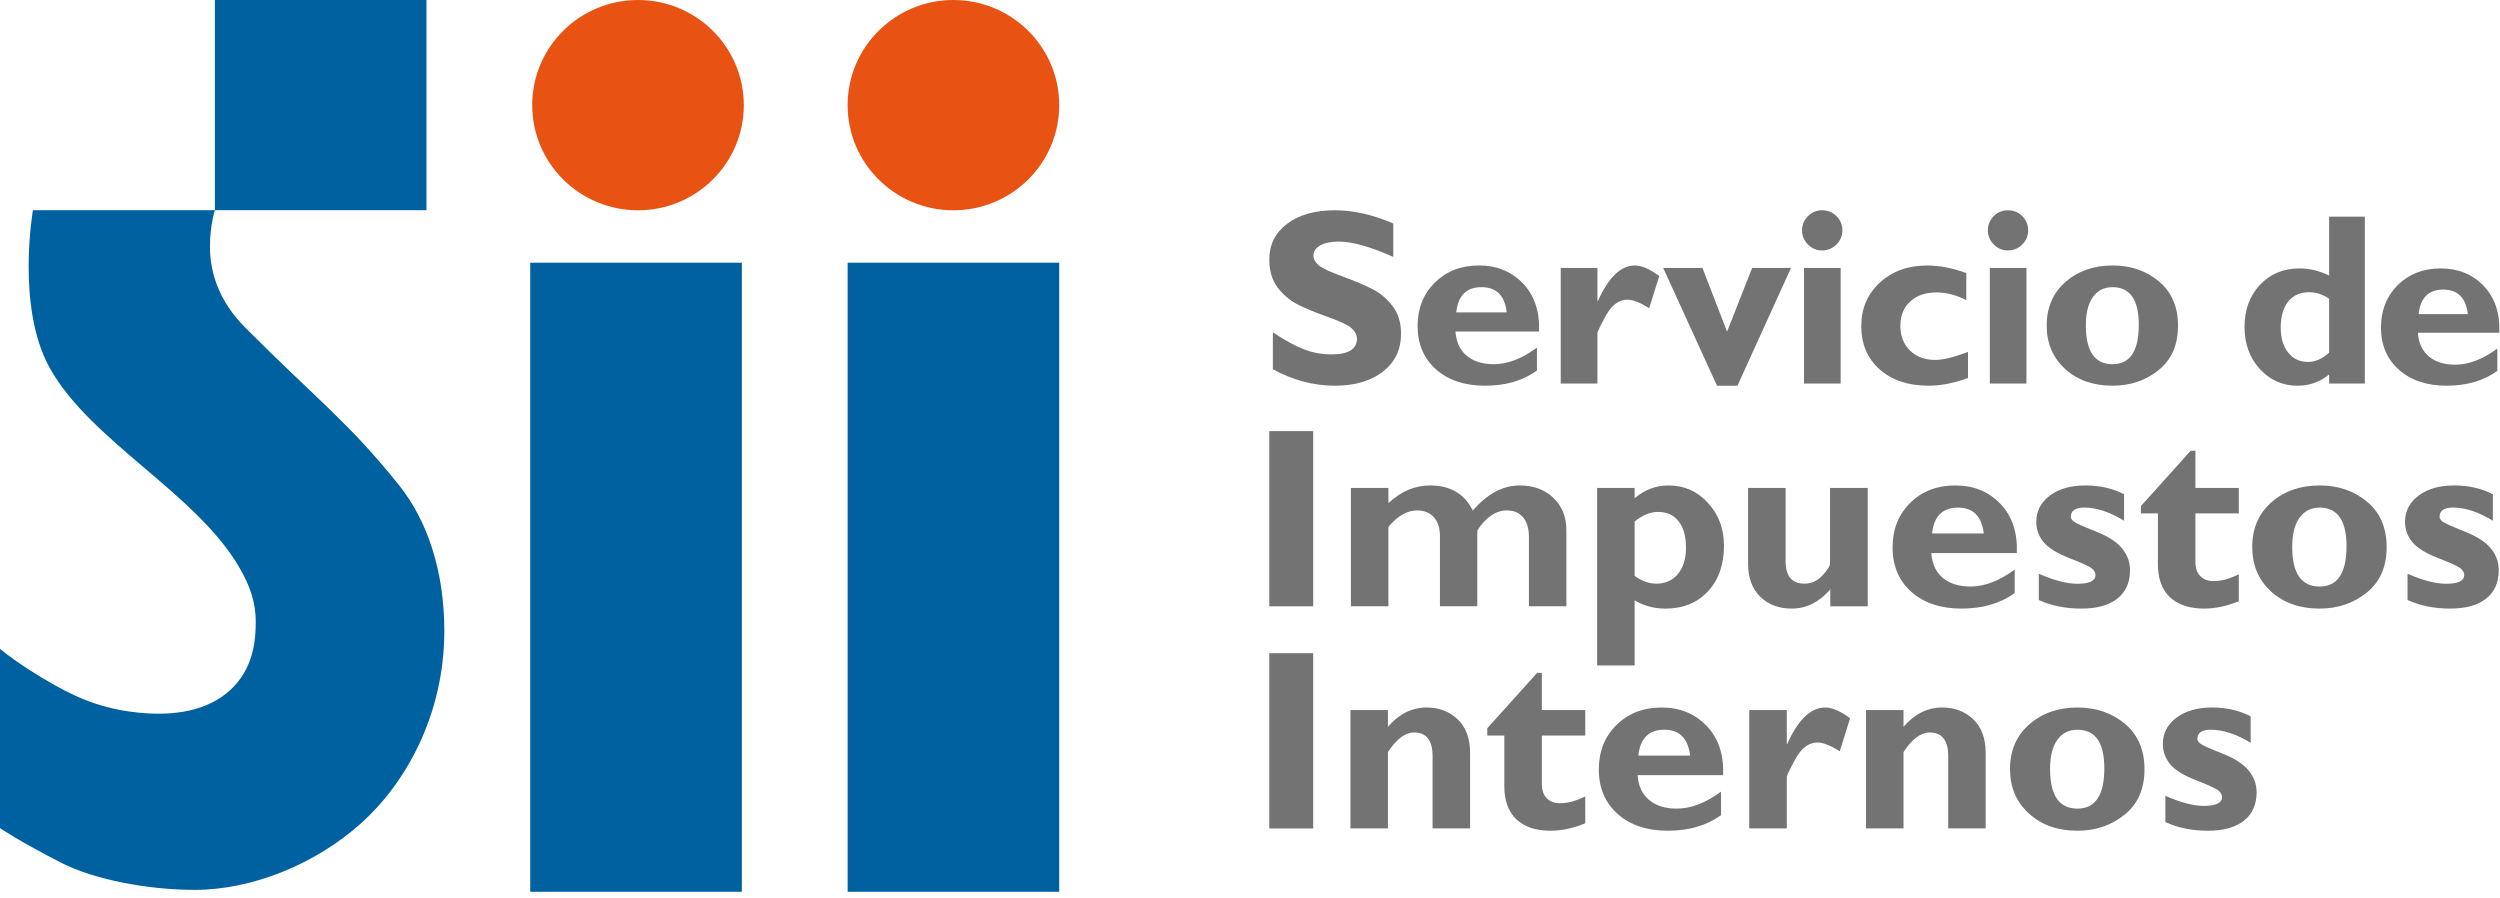 <svg width="103" height="37" viewBox="0 0 103 37" fill="none" xmlns="http://www.w3.org/2000/svg">
<path fill-rule="evenodd" clip-rule="evenodd" d="M21.846 36.741H30.564V10.824H21.846V36.741Z" fill="#0061A1"/>
<path fill-rule="evenodd" clip-rule="evenodd" d="M21.927 4.333C21.927 1.939 23.879 0 26.286 0C28.694 0 30.645 1.939 30.645 4.333C30.645 6.724 28.694 8.664 26.286 8.664C23.879 8.664 21.927 6.724 21.927 4.333Z" fill="#E85314"/>
<path fill-rule="evenodd" clip-rule="evenodd" d="M34.922 36.741H43.64V10.824H34.922V36.741Z" fill="#0061A1"/>
<path fill-rule="evenodd" clip-rule="evenodd" d="M34.922 4.333C34.922 1.939 36.874 0 39.28 0C41.687 0 43.64 1.939 43.64 4.333C43.64 6.724 41.687 8.664 39.28 8.664C36.874 8.664 34.922 6.724 34.922 4.333Z" fill="#E85314"/>
<path fill-rule="evenodd" clip-rule="evenodd" d="M8.854 0H17.57V8.66H8.854V0Z" fill="#0061A1"/>
<path fill-rule="evenodd" clip-rule="evenodd" d="M1.357 8.661H8.853C8.853 8.661 8.65 9.279 8.65 10.151C8.65 11.235 9.02 12.412 10.113 13.507C13.071 16.473 14.388 17.42 16.455 20.009C17.6 21.446 18.306 23.523 18.306 25.983C18.306 29.457 16.71 32.275 14.877 33.918C13.025 35.581 10.418 36.663 8.03 36.663C6.089 36.663 3.876 36.238 2.523 35.546C0.819 34.676 0 34.12 0 34.12V26.732C0 26.732 0.787 27.405 2.243 28.222C3.299 28.815 4.407 29.28 6.026 29.387C7.422 29.481 8.799 29.21 9.688 28.227C10.439 27.392 10.537 26.386 10.537 25.61C10.537 24.8 10.284 24.127 9.912 23.468C8.153 20.342 3.728 18.197 2.042 15.146C0.658 12.646 1.357 8.661 1.357 8.661Z" fill="#0061A1"/>
<path fill-rule="evenodd" clip-rule="evenodd" d="M57.402 9.207V10.584C56.461 10.165 55.71 9.953 55.153 9.953C54.836 9.953 54.581 10.007 54.393 10.113C54.205 10.219 54.113 10.359 54.113 10.533C54.113 10.669 54.18 10.796 54.315 10.918C54.451 11.039 54.782 11.196 55.306 11.387C55.828 11.579 56.25 11.757 56.564 11.921C56.879 12.085 57.151 12.317 57.379 12.619C57.61 12.919 57.722 13.294 57.722 13.754C57.722 14.406 57.473 14.926 56.974 15.312C56.475 15.699 55.815 15.891 55.001 15.891C54.12 15.891 53.268 15.665 52.442 15.212V13.692C52.915 14.009 53.335 14.239 53.7 14.382C54.067 14.53 54.455 14.601 54.864 14.601C55.557 14.601 55.905 14.382 55.905 13.952C55.905 13.802 55.835 13.664 55.694 13.531C55.557 13.402 55.222 13.242 54.694 13.052C54.163 12.866 53.744 12.691 53.434 12.528C53.125 12.366 52.856 12.136 52.63 11.836C52.407 11.538 52.295 11.155 52.295 10.687C52.295 10.079 52.539 9.592 53.03 9.219C53.522 8.848 54.178 8.663 55.001 8.663C55.759 8.663 56.56 8.844 57.402 9.207Z" fill="#747373"/>
<path fill-rule="evenodd" clip-rule="evenodd" d="M59.996 12.87H62.078C61.998 12.177 61.65 11.831 61.038 11.831C60.418 11.831 60.072 12.177 59.996 12.87ZM63.322 14.323V15.266C62.746 15.685 62.035 15.891 61.184 15.891C60.343 15.891 59.669 15.667 59.164 15.219C58.659 14.768 58.405 14.173 58.405 13.434C58.405 12.705 58.643 12.108 59.117 11.64C59.593 11.173 60.196 10.937 60.931 10.937C61.67 10.937 62.273 11.184 62.746 11.677C63.217 12.17 63.441 12.83 63.409 13.658H59.965C59.996 14.091 60.151 14.422 60.428 14.656C60.705 14.888 61.08 15.005 61.546 15.005C62.112 15.005 62.705 14.777 63.322 14.323Z" fill="#747373"/>
<path fill-rule="evenodd" clip-rule="evenodd" d="M65.813 11.038V12.402H65.833C66.27 11.426 66.778 10.937 67.361 10.937C67.638 10.937 67.971 11.082 68.362 11.373L67.946 12.698C67.573 12.463 67.274 12.347 67.052 12.347C66.704 12.347 66.409 12.56 66.171 12.988C65.932 13.42 65.813 13.67 65.813 13.741V15.802H64.302V11.038H65.813Z" fill="#747373"/>
<path fill-rule="evenodd" clip-rule="evenodd" d="M70.74 15.891L68.523 11.038H70.141L71.155 13.663L72.19 11.038H73.79L71.583 15.891H70.74Z" fill="#747373"/>
<path fill-rule="evenodd" clip-rule="evenodd" d="M75.835 15.802H74.325V11.039H75.835V15.802ZM74.245 9.489C74.245 9.261 74.325 9.067 74.488 8.904C74.651 8.743 74.846 8.663 75.072 8.663C75.302 8.663 75.499 8.743 75.662 8.904C75.826 9.067 75.906 9.261 75.906 9.489C75.906 9.714 75.826 9.909 75.662 10.073C75.499 10.236 75.302 10.319 75.072 10.319C74.846 10.319 74.651 10.236 74.488 10.073C74.325 9.909 74.245 9.714 74.245 9.489Z" fill="#747373"/>
<path fill-rule="evenodd" clip-rule="evenodd" d="M81.082 14.5V15.575C80.494 15.786 79.954 15.891 79.462 15.891C78.621 15.891 77.948 15.668 77.442 15.219C76.937 14.769 76.684 14.173 76.684 13.434C76.684 12.708 76.941 12.113 77.449 11.643C77.96 11.175 78.608 10.938 79.395 10.938C79.904 10.938 80.442 11.041 81.011 11.251V12.365C80.596 12.154 80.186 12.048 79.782 12.048C79.332 12.048 78.972 12.173 78.701 12.422C78.43 12.669 78.295 13.005 78.295 13.423C78.295 13.845 78.427 14.183 78.69 14.441C78.956 14.698 79.302 14.829 79.732 14.829C80.049 14.829 80.5 14.719 81.082 14.5Z" fill="#747373"/>
<path fill-rule="evenodd" clip-rule="evenodd" d="M83.49 15.802H81.981V11.039H83.49V15.802ZM81.899 9.489C81.899 9.261 81.982 9.067 82.143 8.904C82.306 8.743 82.5 8.663 82.728 8.663C82.957 8.663 83.153 8.743 83.317 8.904C83.48 9.067 83.56 9.261 83.56 9.489C83.56 9.714 83.48 9.909 83.317 10.073C83.153 10.236 82.957 10.319 82.728 10.319C82.5 10.319 82.306 10.236 82.143 10.073C81.982 9.909 81.899 9.714 81.899 9.489Z" fill="#747373"/>
<path fill-rule="evenodd" clip-rule="evenodd" d="M87.037 15.005C87.757 15.005 88.118 14.463 88.118 13.382C88.118 12.348 87.757 11.831 87.037 11.831C86.691 11.831 86.421 11.966 86.227 12.241C86.031 12.513 85.937 12.902 85.937 13.415C85.937 14.474 86.303 15.005 87.037 15.005ZM87.037 10.937C87.79 10.937 88.424 11.156 88.948 11.594C89.47 12.031 89.734 12.641 89.734 13.422C89.734 14.207 89.468 14.816 88.938 15.245C88.404 15.679 87.77 15.891 87.037 15.891C86.242 15.891 85.59 15.664 85.084 15.203C84.581 14.742 84.324 14.146 84.324 13.415C84.324 12.664 84.583 12.067 85.099 11.614C85.615 11.164 86.261 10.937 87.037 10.937Z" fill="#747373"/>
<path fill-rule="evenodd" clip-rule="evenodd" d="M95.96 14.528V12.309C95.694 12.127 95.418 12.039 95.138 12.039C94.768 12.039 94.481 12.166 94.273 12.422C94.07 12.679 93.966 13.038 93.966 13.5C93.966 13.925 94.067 14.268 94.272 14.525C94.475 14.782 94.749 14.912 95.09 14.912C95.388 14.912 95.68 14.784 95.96 14.528ZM97.431 8.928V15.802H95.96V15.427C95.583 15.736 95.151 15.892 94.663 15.892C94.04 15.892 93.52 15.659 93.101 15.2C92.684 14.741 92.475 14.164 92.475 13.471C92.475 12.762 92.688 12.185 93.111 11.734C93.535 11.285 94.078 11.059 94.743 11.059C95.154 11.059 95.562 11.158 95.96 11.352V8.928H97.431Z" fill="#747373"/>
<path fill-rule="evenodd" clip-rule="evenodd" d="M99.646 12.943H101.674C101.596 12.266 101.258 11.931 100.661 11.931C100.058 11.931 99.72 12.266 99.646 12.943ZM102.89 14.361V15.281C102.328 15.686 101.634 15.891 100.805 15.891C99.983 15.891 99.326 15.671 98.835 15.232C98.342 14.794 98.096 14.215 98.096 13.492C98.096 12.783 98.329 12.201 98.789 11.742C99.252 11.287 99.841 11.059 100.558 11.059C101.277 11.059 101.867 11.298 102.327 11.78C102.788 12.26 103.004 12.903 102.972 13.71H99.616C99.646 14.132 99.797 14.457 100.068 14.684C100.337 14.912 100.701 15.025 101.157 15.025C101.707 15.025 102.287 14.804 102.89 14.361Z" fill="#747373"/>
<path fill-rule="evenodd" clip-rule="evenodd" d="M54.104 24.98H52.295V17.762H54.104V24.98Z" fill="#747373"/>
<path fill-rule="evenodd" clip-rule="evenodd" d="M57.203 20.103V20.727C57.727 20.242 58.297 20 58.909 20C59.755 20 60.342 20.344 60.68 21.038C61.273 20.344 61.919 20 62.616 20C63.181 20 63.642 20.171 64 20.513C64.356 20.852 64.535 21.297 64.535 21.846V24.979H62.992V22.118C62.992 21.776 62.912 21.507 62.752 21.316C62.592 21.123 62.369 21.029 62.084 21.029C61.632 21.029 61.226 21.305 60.864 21.856V24.979H59.325V22.09C59.325 21.747 59.238 21.485 59.068 21.302C58.897 21.119 58.668 21.029 58.385 21.029C57.978 21.029 57.584 21.253 57.203 21.705V24.979H55.657V20.103H57.203Z" fill="#747373"/>
<path fill-rule="evenodd" clip-rule="evenodd" d="M67.347 21.483V23.725C67.638 23.939 67.935 24.047 68.242 24.047C68.616 24.047 68.913 23.912 69.133 23.645C69.351 23.379 69.463 23.017 69.463 22.562C69.463 22.098 69.362 21.736 69.159 21.479C68.957 21.218 68.671 21.091 68.304 21.091C67.994 21.091 67.676 21.222 67.347 21.483ZM67.347 20.104V20.527C67.758 20.176 68.226 20 68.75 20C69.389 20 69.928 20.24 70.368 20.719C70.809 21.197 71.028 21.787 71.028 22.482C71.028 23.266 70.807 23.893 70.365 24.366C69.924 24.838 69.339 25.075 68.609 25.075C68.16 25.075 67.739 24.962 67.347 24.738V27.417H65.802V20.104H67.347Z" fill="#747373"/>
<path fill-rule="evenodd" clip-rule="evenodd" d="M75.407 24.98V24.282C74.952 24.81 74.423 25.074 73.82 25.074C73.287 25.074 72.853 24.91 72.52 24.583C72.187 24.256 72.021 23.803 72.021 23.225V20.104H73.567V23.118C73.567 23.736 73.825 24.046 74.341 24.046C74.633 24.046 74.88 23.933 75.086 23.706C75.294 23.484 75.397 23.315 75.397 23.209V20.104H76.951V24.98H75.407Z" fill="#747373"/>
<path fill-rule="evenodd" clip-rule="evenodd" d="M79.601 21.979H81.732C81.65 21.271 81.293 20.913 80.667 20.913C80.032 20.913 79.676 21.271 79.601 21.979ZM83.005 23.467V24.434C82.417 24.861 81.686 25.074 80.819 25.074C79.955 25.074 79.264 24.844 78.747 24.384C78.231 23.924 77.974 23.312 77.974 22.555C77.974 21.81 78.215 21.198 78.701 20.718C79.185 20.239 79.804 20 80.559 20C81.314 20 81.933 20.252 82.416 20.757C82.901 21.261 83.126 21.939 83.094 22.785H79.57C79.601 23.227 79.758 23.568 80.042 23.808C80.327 24.046 80.708 24.165 81.186 24.165C81.767 24.165 82.373 23.931 83.005 23.467Z" fill="#747373"/>
<path fill-rule="evenodd" clip-rule="evenodd" d="M87.511 20.362V21.452C86.924 21.094 86.377 20.912 85.875 20.912C85.505 20.912 85.318 21.04 85.318 21.291C85.318 21.357 85.358 21.421 85.436 21.485C85.516 21.549 85.812 21.684 86.333 21.89C86.855 22.096 87.22 22.332 87.435 22.601C87.649 22.869 87.758 23.165 87.758 23.487C87.758 23.994 87.585 24.385 87.237 24.661C86.89 24.936 86.396 25.074 85.756 25.074C85.098 25.074 84.51 24.957 83.998 24.719V23.638C84.629 23.914 85.157 24.051 85.584 24.051C86.082 24.051 86.333 23.93 86.333 23.691C86.333 23.597 86.287 23.51 86.194 23.427C86.101 23.345 85.791 23.2 85.266 22.997C84.739 22.791 84.38 22.568 84.185 22.322C83.99 22.078 83.895 21.804 83.895 21.506C83.895 21.06 84.081 20.698 84.452 20.419C84.824 20.138 85.316 20 85.927 20C86.512 20 87.041 20.122 87.511 20.362Z" fill="#747373"/>
<path fill-rule="evenodd" clip-rule="evenodd" d="M92.238 20.103V21.153H90.451V23.163C90.451 23.404 90.517 23.593 90.65 23.733C90.783 23.873 90.967 23.941 91.205 23.941C91.522 23.941 91.869 23.849 92.238 23.658V24.77C91.746 24.972 91.27 25.074 90.811 25.074C90.207 25.074 89.738 24.919 89.404 24.609C89.073 24.299 88.906 23.845 88.906 23.245V21.153H88.204V20.852L90.257 18.57H90.451V20.103H92.238Z" fill="#747373"/>
<path fill-rule="evenodd" clip-rule="evenodd" d="M95.568 24.165C96.306 24.165 96.677 23.612 96.677 22.503C96.677 21.445 96.306 20.913 95.568 20.913C95.215 20.913 94.939 21.055 94.738 21.334C94.538 21.614 94.439 22.014 94.439 22.535C94.439 23.622 94.816 24.165 95.568 24.165ZM95.568 20C96.338 20 96.991 20.226 97.527 20.674C98.062 21.12 98.33 21.745 98.33 22.545C98.33 23.349 98.058 23.971 97.514 24.413C96.968 24.854 96.321 25.074 95.568 25.074C94.753 25.074 94.086 24.84 93.569 24.369C93.052 23.896 92.792 23.287 92.792 22.535C92.792 21.77 93.057 21.155 93.584 20.692C94.111 20.232 94.774 20 95.568 20Z" fill="#747373"/>
<path fill-rule="evenodd" clip-rule="evenodd" d="M102.706 20.362V21.452C102.115 21.094 101.572 20.912 101.067 20.912C100.697 20.912 100.511 21.04 100.511 21.291C100.511 21.357 100.55 21.421 100.628 21.485C100.707 21.549 101.005 21.684 101.525 21.89C102.046 22.096 102.414 22.332 102.628 22.601C102.844 22.869 102.949 23.165 102.949 23.487C102.949 23.994 102.778 24.385 102.431 24.661C102.084 24.936 101.591 25.074 100.949 25.074C100.29 25.074 99.705 24.957 99.19 24.719V23.638C99.821 23.914 100.349 24.051 100.777 24.051C101.275 24.051 101.525 23.93 101.525 23.691C101.525 23.597 101.479 23.51 101.387 23.427C101.294 23.345 100.984 23.2 100.458 22.997C99.933 22.791 99.572 22.568 99.378 22.322C99.183 22.078 99.087 21.804 99.087 21.506C99.087 21.06 99.273 20.698 99.646 20.419C100.019 20.138 100.509 20 101.12 20C101.706 20 102.235 20.122 102.706 20.362Z" fill="#747373"/>
<path fill-rule="evenodd" clip-rule="evenodd" d="M54.104 34.132H52.295V26.913H54.104V34.132Z" fill="#747373"/>
<path fill-rule="evenodd" clip-rule="evenodd" d="M57.182 29.254V29.946C57.637 29.415 58.169 29.149 58.778 29.149C59.29 29.149 59.715 29.311 60.056 29.637C60.397 29.96 60.568 30.424 60.568 31.028V34.131H59.022V31.158C59.022 30.504 58.769 30.178 58.258 30.178C57.896 30.178 57.537 30.447 57.182 30.984V34.131H55.638V29.254H57.182Z" fill="#747373"/>
<path fill-rule="evenodd" clip-rule="evenodd" d="M65.312 29.254V30.303H63.524V32.312C63.524 32.554 63.589 32.745 63.725 32.885C63.857 33.023 64.041 33.093 64.277 33.093C64.596 33.093 64.942 32.998 65.312 32.81V33.92C64.821 34.123 64.344 34.226 63.882 34.226C63.278 34.226 62.811 34.069 62.479 33.76C62.147 33.449 61.978 32.993 61.978 32.397V30.303H61.276V30.003L63.331 27.721H63.524V29.254H65.312Z" fill="#747373"/>
<path fill-rule="evenodd" clip-rule="evenodd" d="M67.499 31.13H69.632C69.549 30.42 69.193 30.065 68.566 30.065C67.931 30.065 67.576 30.42 67.499 31.13ZM70.906 32.616V33.583C70.316 34.012 69.586 34.226 68.716 34.226C67.852 34.226 67.163 33.995 66.646 33.535C66.131 33.074 65.871 32.464 65.871 31.705C65.871 30.96 66.115 30.347 66.599 29.869C67.086 29.39 67.704 29.149 68.456 29.149C69.212 29.149 69.831 29.403 70.315 29.907C70.799 30.412 71.025 31.088 70.994 31.936H67.469C67.499 32.379 67.656 32.718 67.943 32.958C68.225 33.196 68.607 33.315 69.087 33.315C69.665 33.315 70.272 33.082 70.906 32.616Z" fill="#747373"/>
<path fill-rule="evenodd" clip-rule="evenodd" d="M73.616 29.254V30.649H73.635C74.083 29.649 74.605 29.149 75.201 29.149C75.486 29.149 75.826 29.297 76.224 29.592L75.799 30.953C75.417 30.714 75.113 30.591 74.885 30.591C74.525 30.591 74.227 30.812 73.98 31.253C73.738 31.692 73.616 31.948 73.616 32.021V34.131H72.069V29.254H73.616Z" fill="#747373"/>
<path fill-rule="evenodd" clip-rule="evenodd" d="M78.425 29.254V29.946C78.878 29.415 79.411 29.149 80.021 29.149C80.531 29.149 80.957 29.311 81.299 29.637C81.641 29.96 81.81 30.424 81.81 31.028V34.131H80.266V31.158C80.266 30.504 80.012 30.178 79.501 30.178C79.138 30.178 78.778 30.447 78.425 30.984V34.131H76.88V29.254H78.425Z" fill="#747373"/>
<path fill-rule="evenodd" clip-rule="evenodd" d="M85.591 33.315C86.331 33.315 86.698 32.763 86.698 31.654C86.698 30.594 86.331 30.066 85.591 30.066C85.237 30.066 84.962 30.204 84.761 30.484C84.561 30.763 84.463 31.164 84.463 31.684C84.463 32.771 84.838 33.315 85.591 33.315ZM85.591 29.149C86.361 29.149 87.011 29.373 87.55 29.823C88.083 30.271 88.353 30.896 88.353 31.695C88.353 32.499 88.081 33.123 87.536 33.563C86.99 34.005 86.343 34.226 85.591 34.226C84.776 34.226 84.109 33.99 83.592 33.518C83.073 33.048 82.812 32.438 82.812 31.684C82.812 30.919 83.08 30.305 83.606 29.845C84.137 29.382 84.799 29.149 85.591 29.149Z" fill="#747373"/>
<path fill-rule="evenodd" clip-rule="evenodd" d="M92.727 29.512V30.603C92.138 30.244 91.591 30.065 91.089 30.065C90.718 30.065 90.533 30.191 90.533 30.442C90.533 30.508 90.572 30.573 90.651 30.635C90.728 30.699 91.027 30.836 91.548 31.039C92.067 31.245 92.435 31.482 92.65 31.752C92.866 32.021 92.972 32.316 92.972 32.638C92.972 33.143 92.798 33.536 92.452 33.812C92.105 34.086 91.611 34.226 90.969 34.226C90.312 34.226 89.725 34.107 89.213 33.868V32.787C89.844 33.066 90.372 33.202 90.799 33.202C91.297 33.202 91.547 33.082 91.547 32.841C91.547 32.749 91.501 32.66 91.409 32.578C91.317 32.497 91.008 32.352 90.479 32.146C89.955 31.943 89.593 31.718 89.4 31.474C89.207 31.229 89.109 30.956 89.109 30.656C89.109 30.211 89.294 29.85 89.667 29.57C90.04 29.29 90.531 29.149 91.143 29.149C91.728 29.149 92.257 29.271 92.727 29.512Z" fill="#747373"/>
</svg>
